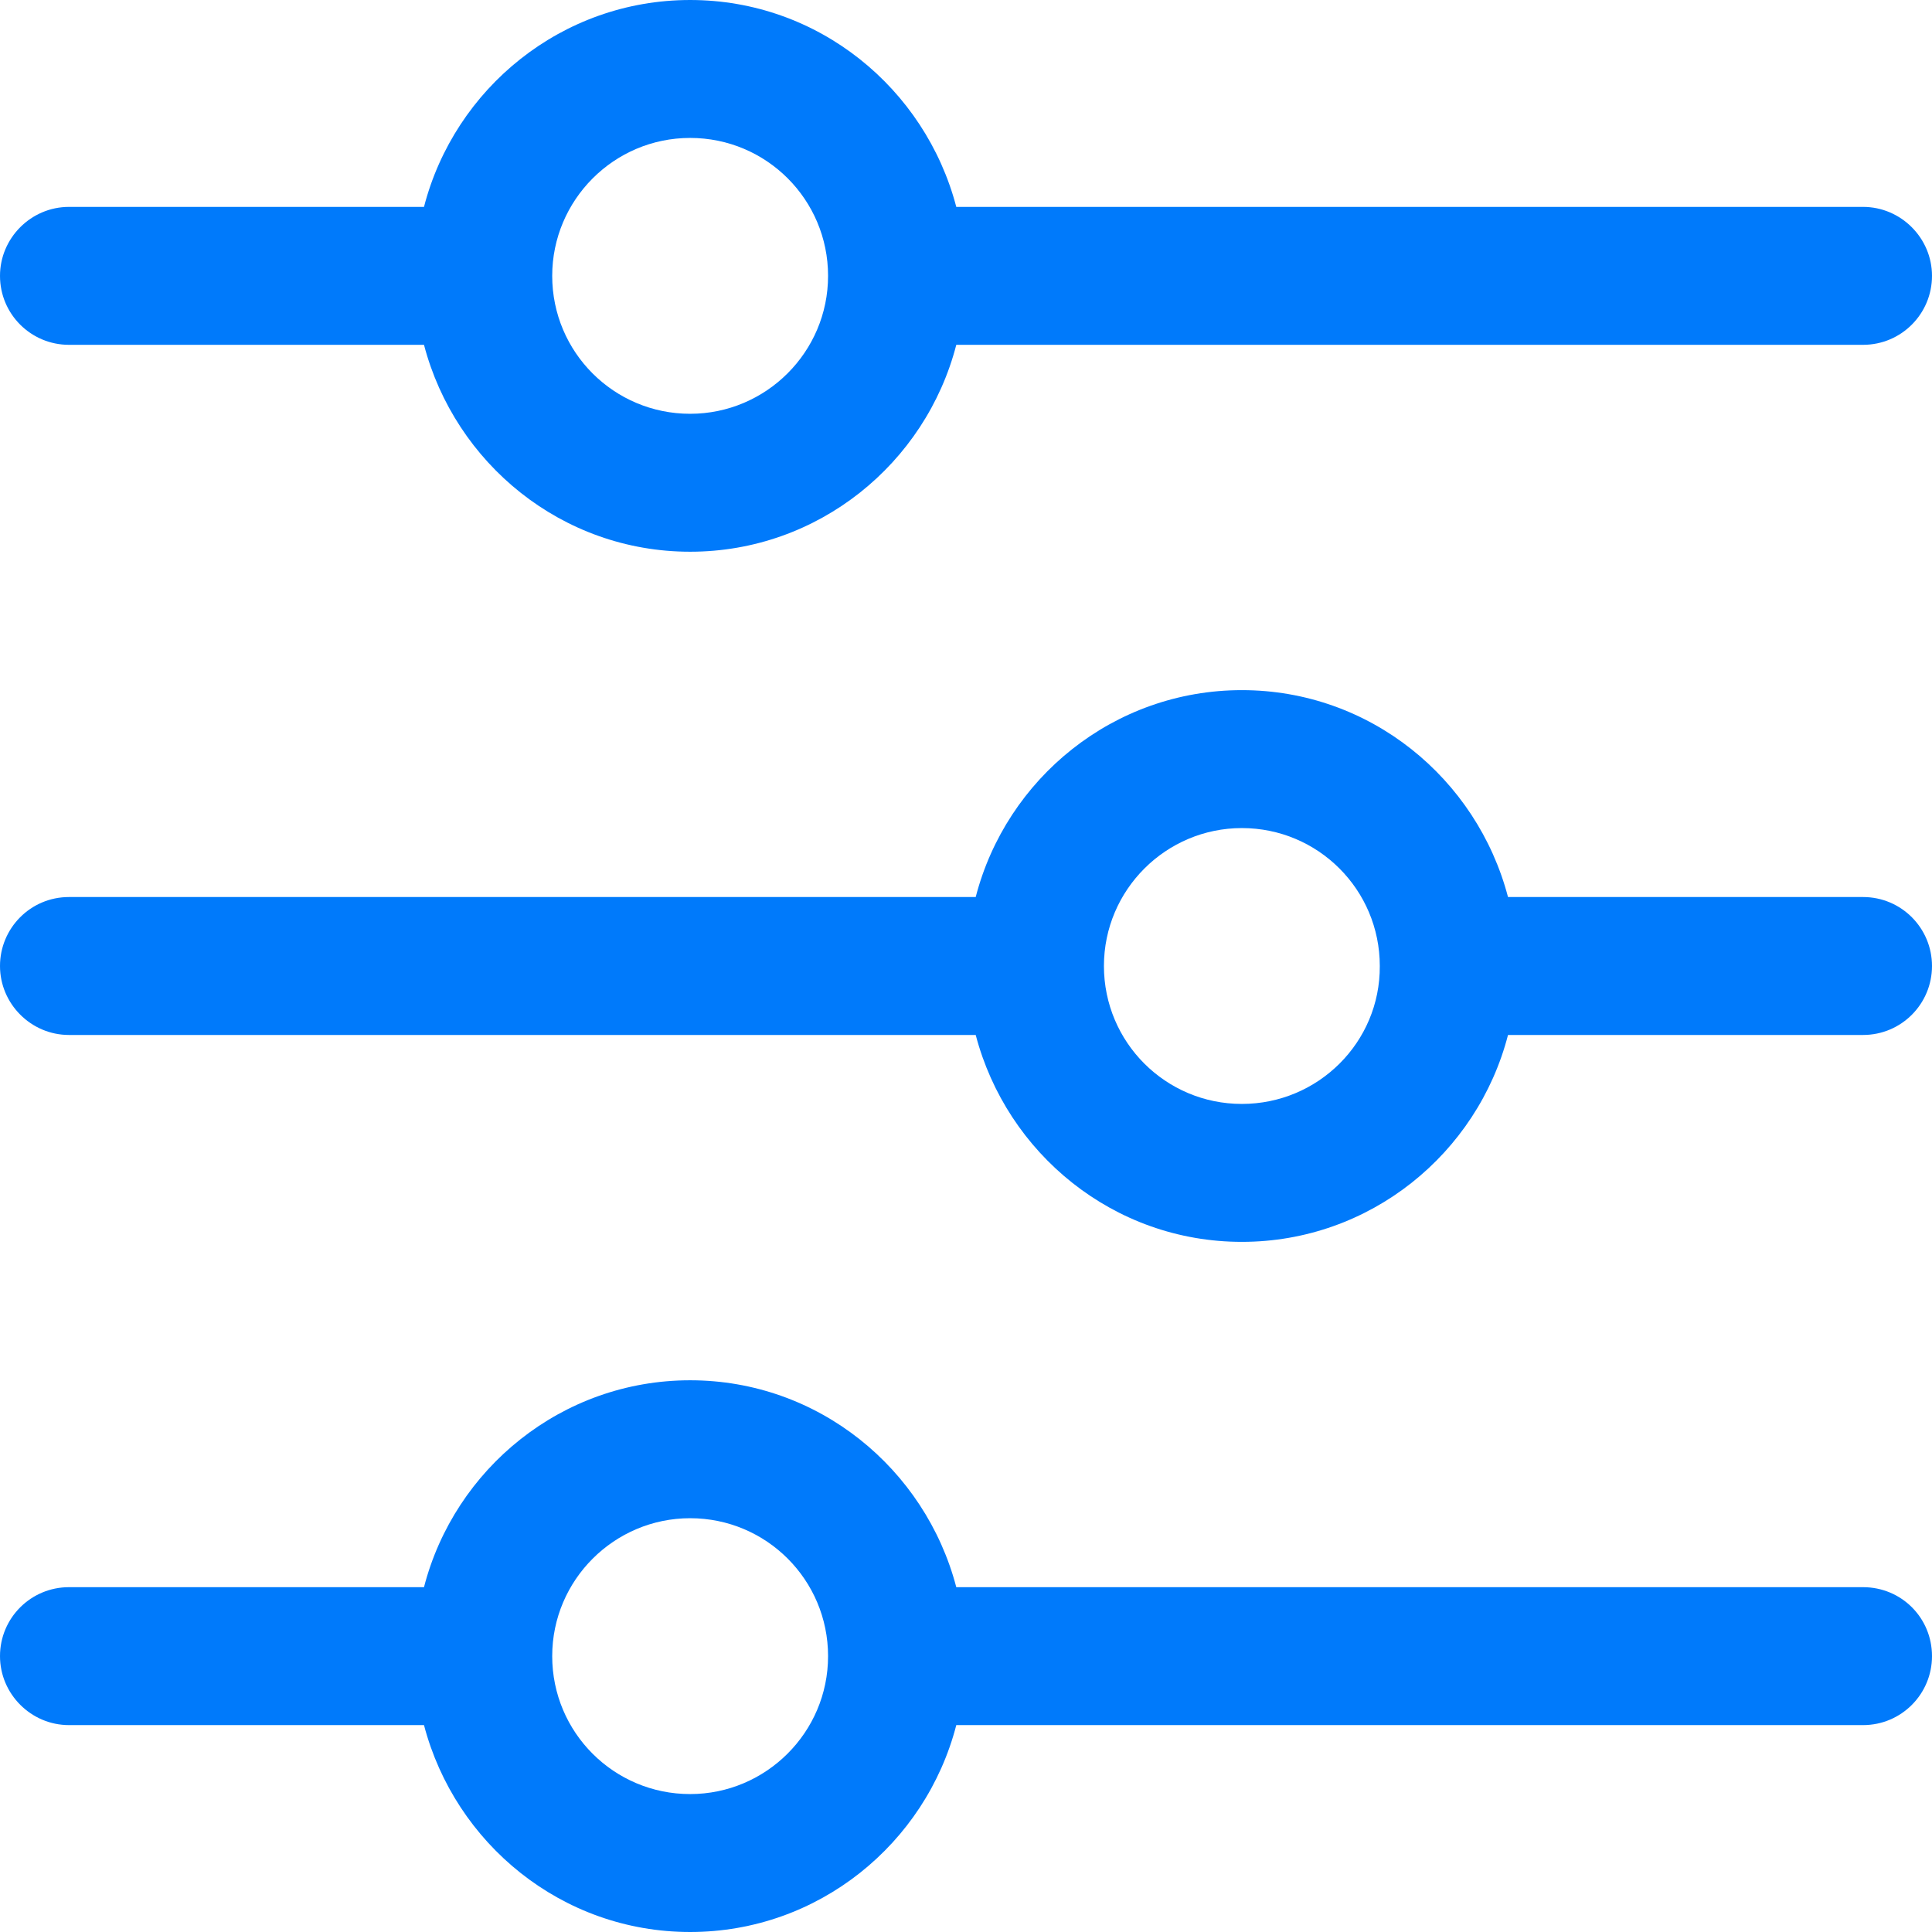 <?xml version="1.0" encoding="utf-8"?>
<!-- Generator: Adobe Illustrator 24.1.1, SVG Export Plug-In . SVG Version: 6.00 Build 0)  -->
<svg version="1.1" id="Layer_1" xmlns="http://www.w3.org/2000/svg" xmlns:xlink="http://www.w3.org/1999/xlink" x="0px" y="0px"
	 viewBox="0 0 397.8 397.8" style="enable-background:new 0 0 397.8 397.8;" xml:space="preserve">
<style type="text/css">
	.st0{fill:#007AFB;}
</style>
<path class="st0" d="M383.6,326.8H196.9c-6.4-24.4-28.4-42.6-54.8-42.6s-48.5,18.2-54.8,42.6H14.2C6.4,326.8,0,333.1,0,341
	c0,7.8,6.4,14.2,14.2,14.2h73.1c6.4,24.4,28.4,42.6,54.8,42.6s48.5-18.2,54.8-42.6h186.7c7.9,0,14.2-6.4,14.2-14.2
	C397.8,333.1,391.5,326.8,383.6,326.8L383.6,326.8z M142.1,369.4c-15.7,0-28.4-12.7-28.4-28.4s12.8-28.4,28.4-28.4
	c15.7,0,28.4,12.7,28.4,28.4C170.5,356.7,157.7,369.4,142.1,369.4z M383.6,184.7h-73.1c-6.4-24.4-28.4-42.6-54.8-42.6
	s-48.5,18.2-54.8,42.6H14.2c-7.9,0-14.2,6.4-14.2,14.2s6.4,14.2,14.2,14.2h186.7c6.4,24.4,28.4,42.6,54.8,42.6s48.5-18.2,54.8-42.6
	h73.1c7.9,0,14.2-6.4,14.2-14.2S391.5,184.7,383.6,184.7z M255.7,227.3c-15.7,0-28.4-12.7-28.4-28.4s12.8-28.4,28.4-28.4
	c15.7,0,28.4,12.7,28.4,28.4C284.2,214.6,271.4,227.3,255.7,227.3z M14.2,71h73.1c6.4,24.4,28.4,42.6,54.8,42.6s48.5-18.2,54.8-42.6
	h186.7c7.9,0,14.2-6.4,14.2-14.2c0-7.8-6.4-14.2-14.2-14.2H196.9C190.5,18.2,168.5,0,142.1,0S93.6,18.2,87.3,42.6H14.2
	C6.4,42.6,0,49,0,56.8C0,64.7,6.4,71,14.2,71L14.2,71z M142.1,28.4c15.7,0,28.4,12.7,28.4,28.4s-12.8,28.4-28.4,28.4
	c-15.7,0-28.4-12.7-28.4-28.4C113.7,41.2,126.4,28.4,142.1,28.4L142.1,28.4z"/>
</svg>
